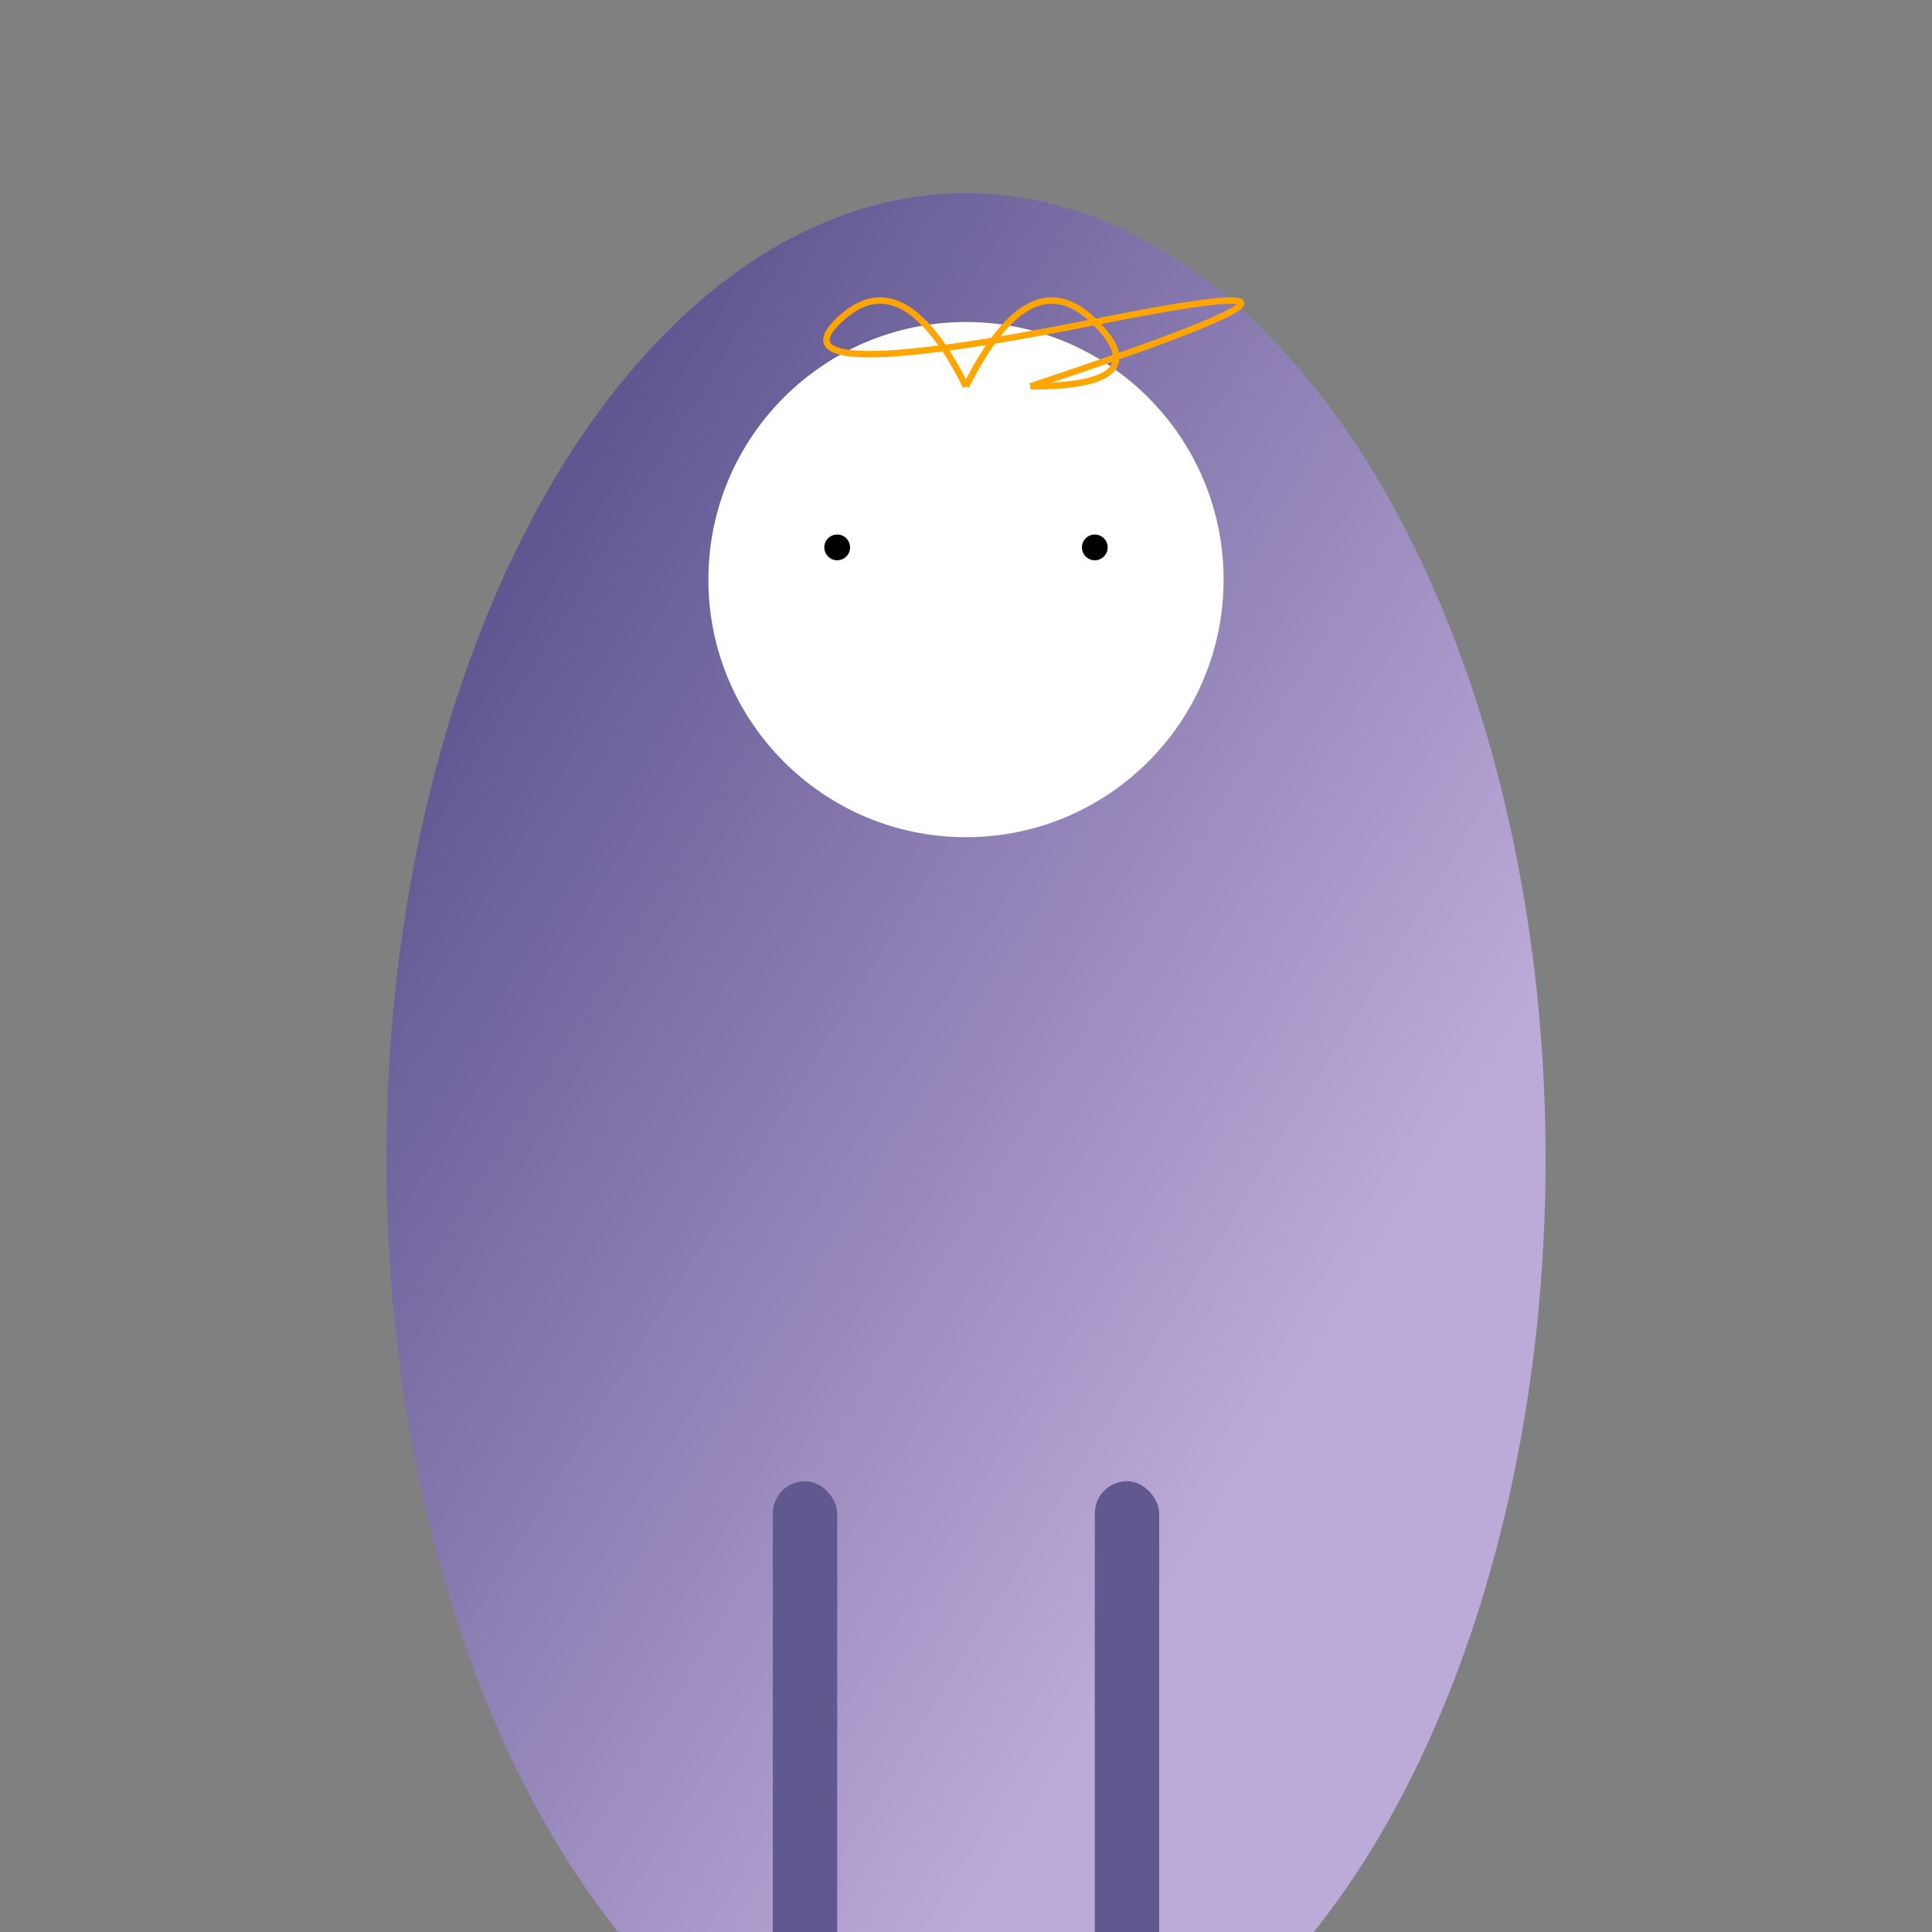 <svg width="300" height="300" viewBox="0 0 300 300" xmlns="http://www.w3.org/2000/svg">
  <rect x="0" y="0" width="300" height="300" fill="#808080" stroke="none"/>
  <!-- Body -->
  <ellipse cx="150" cy="180" rx="90" ry="150" fill="url(#penguinGradient)" />
  <linearGradient id="penguinGradient" gradientTransform="rotate(45)">
    <stop offset="0%" style="stop-color:rgb(73,64,127);stop-opacity:1" />
    <stop offset="100%" style="stop-color:rgb(188,170,216);stop-opacity:1" />
  </linearGradient>

  <!-- Head -->
  <circle cx="150" cy="90" r="40" fill="white" />

  <!-- Eye (left) -->
  <circle cx="130" cy="85" r="2" fill="black" />

  <!-- Eye (right) -->
  <circle cx="170" cy="85" r="2" fill="black" />

  <!-- Beak -->
  <path d="M150,60 Q140,40 130,50 T170,50 T160,60" stroke="orange" fill="transparent" />
  <path d="M150,60 Q160,40 170,50 T160,60" stroke="orange" fill="transparent" />

  <!-- Legs -->
  <rect x="120" y="230" width="10" height="80" rx="5" fill="rgb(96,88,142)" />
  <rect x="170" y="230" width="10" height="80" rx="5" fill="rgb(96,88,142)" />

</svg>